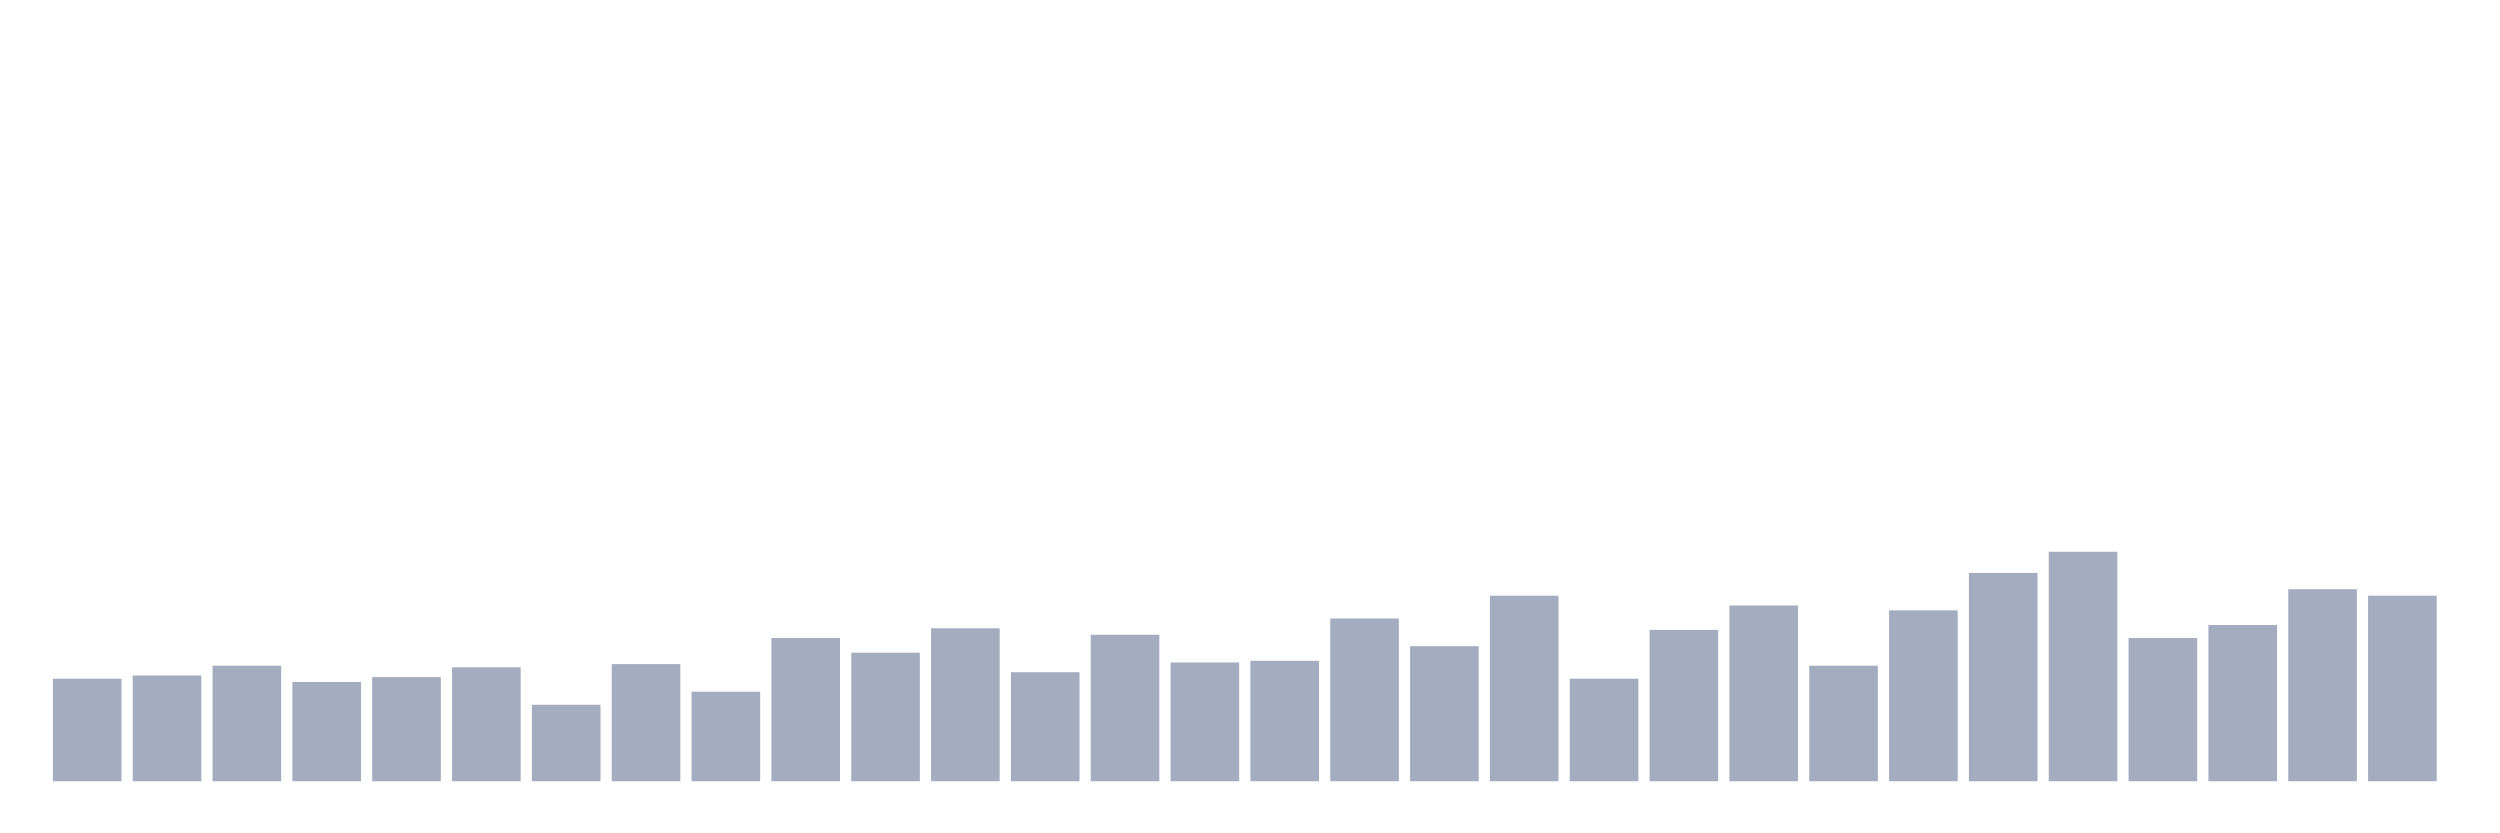 <svg xmlns="http://www.w3.org/2000/svg" viewBox="0 0 480 160"><g transform="translate(10,10)"><rect class="bar" x="0.153" width="13.175" y="120.312" height="19.688" fill="rgb(164,173,192)"></rect><rect class="bar" x="15.482" width="13.175" y="119.688" height="20.312" fill="rgb(164,173,192)"></rect><rect class="bar" x="30.81" width="13.175" y="117.813" height="22.187" fill="rgb(164,173,192)"></rect><rect class="bar" x="46.138" width="13.175" y="120.938" height="19.062" fill="rgb(164,173,192)"></rect><rect class="bar" x="61.466" width="13.175" y="120" height="20" fill="rgb(164,173,192)"></rect><rect class="bar" x="76.794" width="13.175" y="118.125" height="21.875" fill="rgb(164,173,192)"></rect><rect class="bar" x="92.123" width="13.175" y="125.312" height="14.688" fill="rgb(164,173,192)"></rect><rect class="bar" x="107.451" width="13.175" y="117.5" height="22.5" fill="rgb(164,173,192)"></rect><rect class="bar" x="122.779" width="13.175" y="122.812" height="17.188" fill="rgb(164,173,192)"></rect><rect class="bar" x="138.107" width="13.175" y="112.5" height="27.5" fill="rgb(164,173,192)"></rect><rect class="bar" x="153.436" width="13.175" y="115.312" height="24.688" fill="rgb(164,173,192)"></rect><rect class="bar" x="168.764" width="13.175" y="110.625" height="29.375" fill="rgb(164,173,192)"></rect><rect class="bar" x="184.092" width="13.175" y="119.062" height="20.938" fill="rgb(164,173,192)"></rect><rect class="bar" x="199.42" width="13.175" y="111.875" height="28.125" fill="rgb(164,173,192)"></rect><rect class="bar" x="214.748" width="13.175" y="117.188" height="22.812" fill="rgb(164,173,192)"></rect><rect class="bar" x="230.077" width="13.175" y="116.875" height="23.125" fill="rgb(164,173,192)"></rect><rect class="bar" x="245.405" width="13.175" y="108.75" height="31.25" fill="rgb(164,173,192)"></rect><rect class="bar" x="260.733" width="13.175" y="114.062" height="25.938" fill="rgb(164,173,192)"></rect><rect class="bar" x="276.061" width="13.175" y="104.375" height="35.625" fill="rgb(164,173,192)"></rect><rect class="bar" x="291.39" width="13.175" y="120.312" height="19.688" fill="rgb(164,173,192)"></rect><rect class="bar" x="306.718" width="13.175" y="110.938" height="29.062" fill="rgb(164,173,192)"></rect><rect class="bar" x="322.046" width="13.175" y="106.25" height="33.75" fill="rgb(164,173,192)"></rect><rect class="bar" x="337.374" width="13.175" y="117.813" height="22.187" fill="rgb(164,173,192)"></rect><rect class="bar" x="352.702" width="13.175" y="107.188" height="32.812" fill="rgb(164,173,192)"></rect><rect class="bar" x="368.031" width="13.175" y="100" height="40" fill="rgb(164,173,192)"></rect><rect class="bar" x="383.359" width="13.175" y="95.938" height="44.062" fill="rgb(164,173,192)"></rect><rect class="bar" x="398.687" width="13.175" y="112.5" height="27.5" fill="rgb(164,173,192)"></rect><rect class="bar" x="414.015" width="13.175" y="110" height="30" fill="rgb(164,173,192)"></rect><rect class="bar" x="429.344" width="13.175" y="103.125" height="36.875" fill="rgb(164,173,192)"></rect><rect class="bar" x="444.672" width="13.175" y="104.375" height="35.625" fill="rgb(164,173,192)"></rect></g></svg>